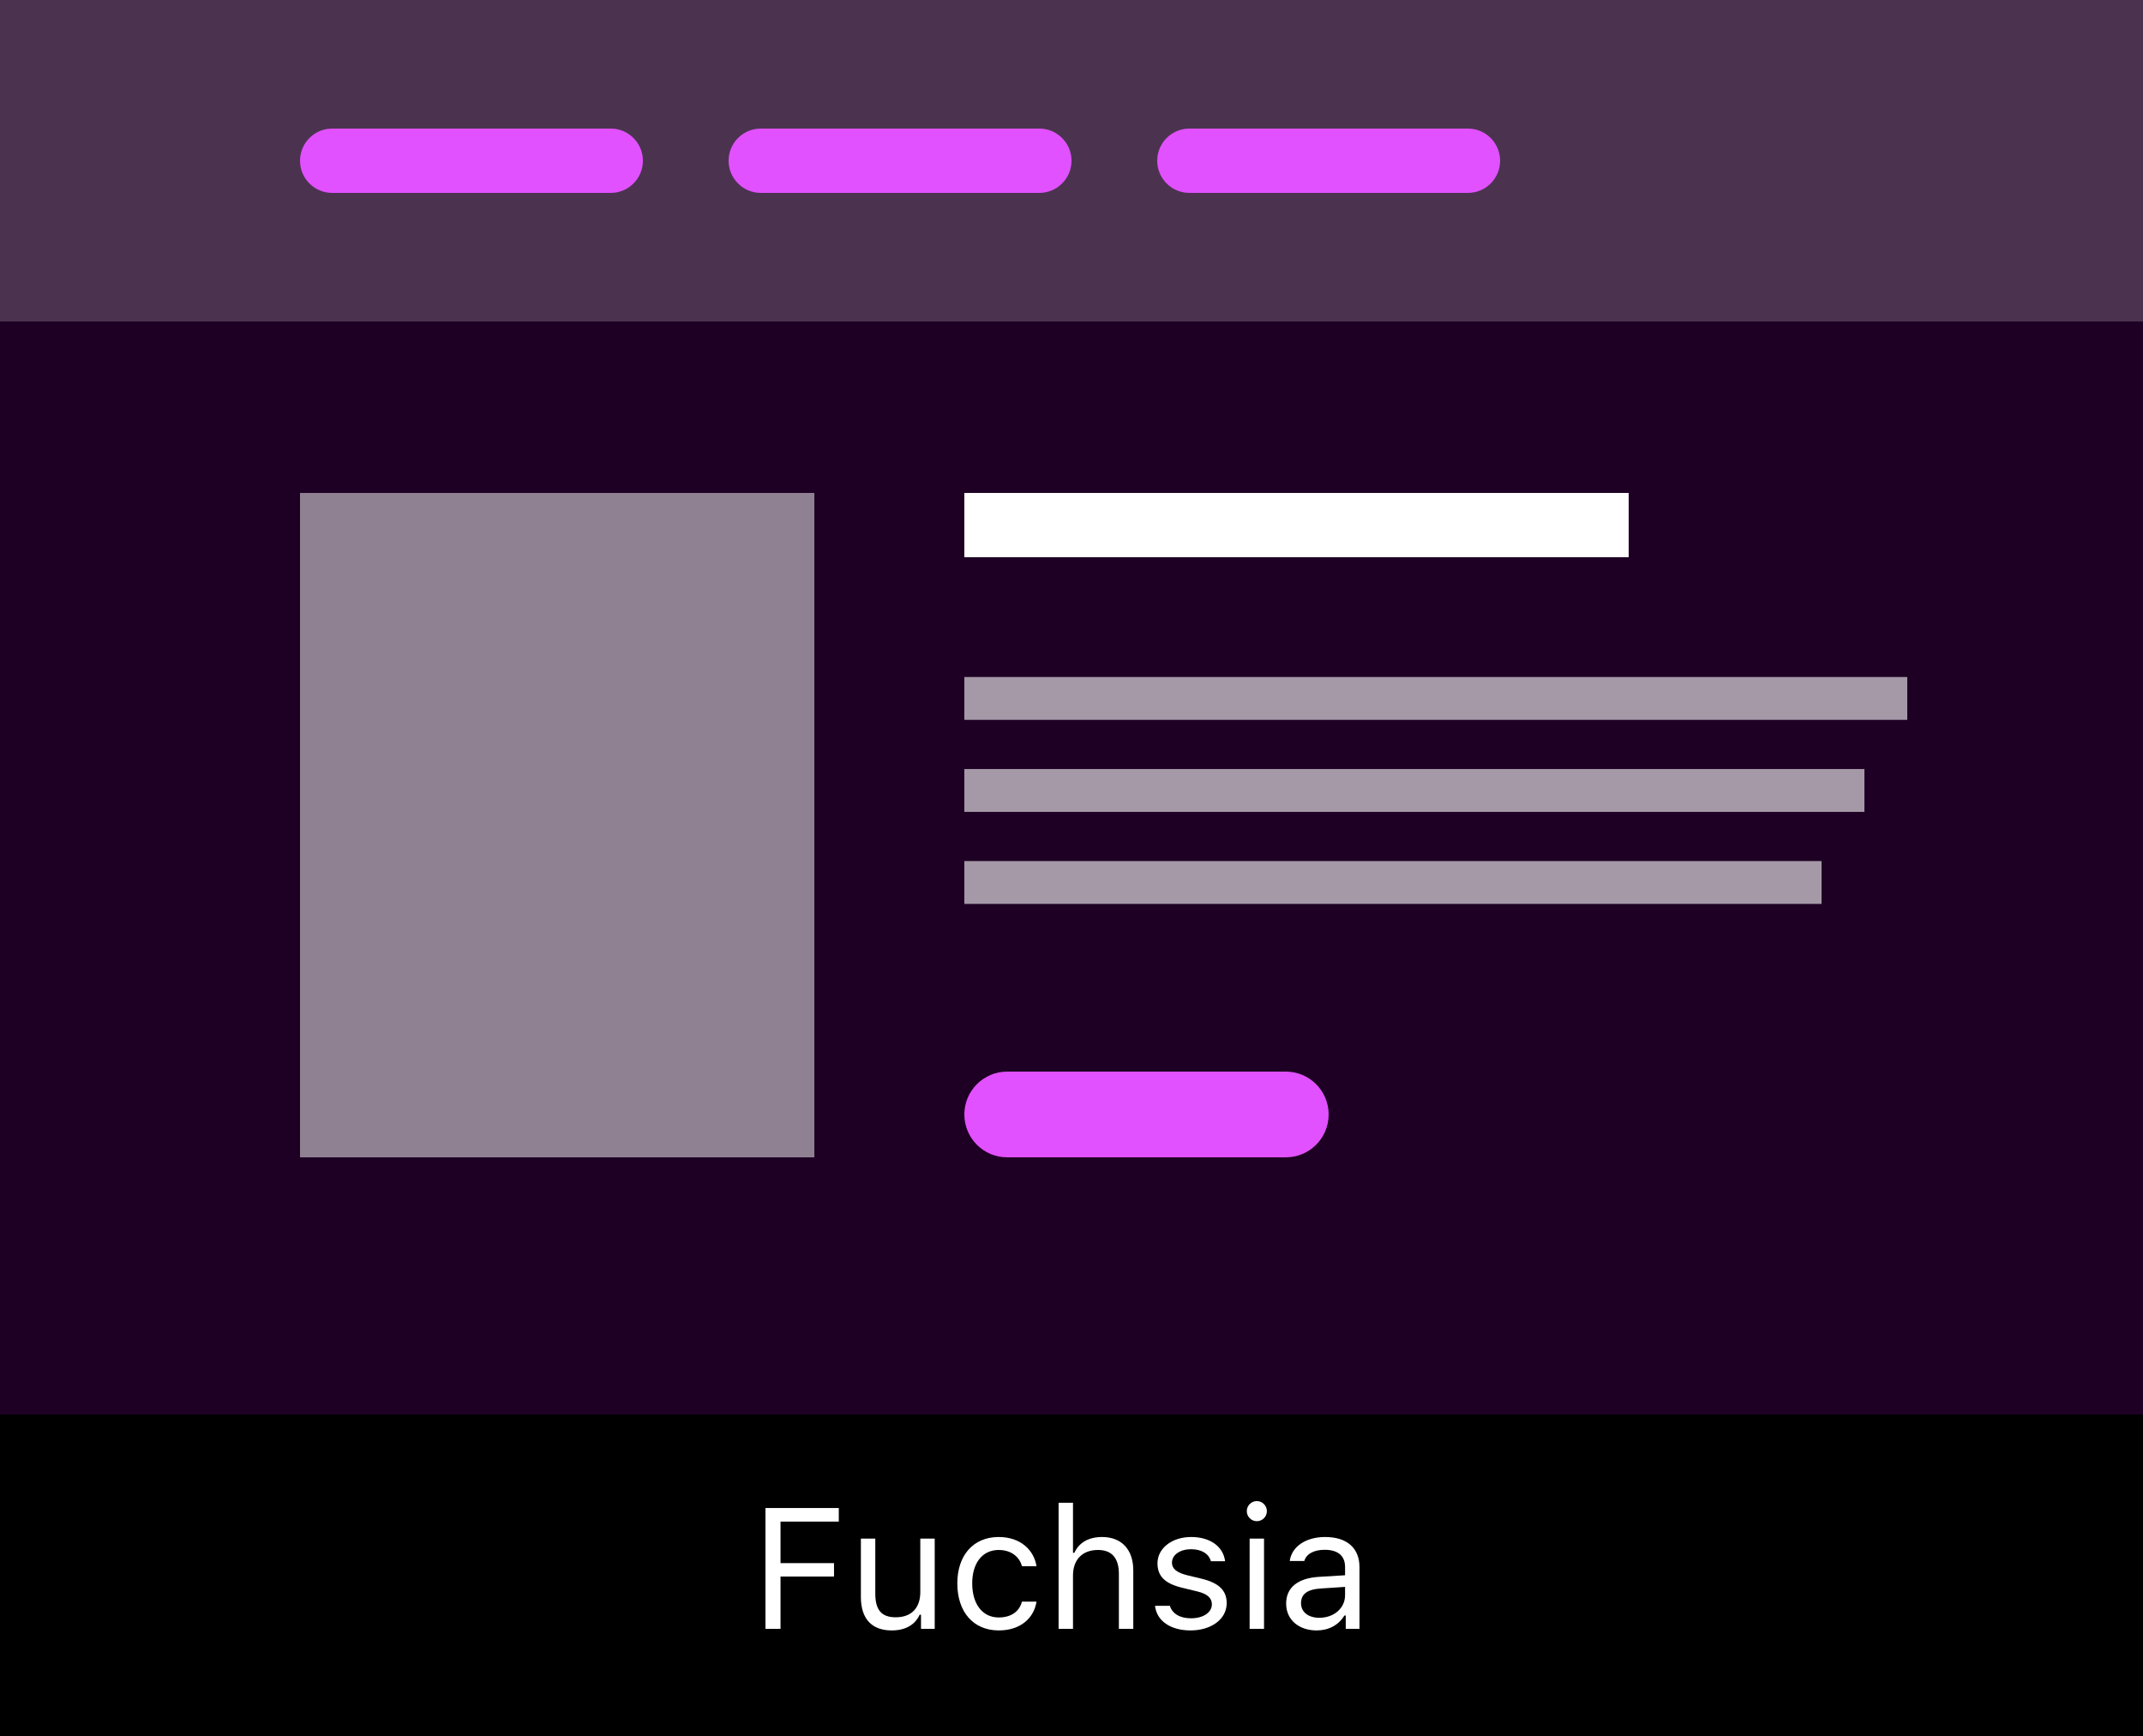 <svg width="100" height="81" viewBox="0 0 100 81" fill="none" xmlns="http://www.w3.org/2000/svg">
<path d="M0 0H100V81H0V0Z" fill="#1E0024"/>
<path opacity="0.2" d="M0 0H100V15H0V0Z" fill="white"/>
<path d="M0 66H100V81H0V66Z" fill="black"/>
<path d="M14 7.5C14 6.672 14.672 6 15.5 6H28.5C29.328 6 30 6.672 30 7.5C30 8.328 29.328 9 28.5 9H15.5C14.672 9 14 8.328 14 7.5Z" fill="#E251FF"/>
<path d="M45 23H76V26H45V23Z" fill="white"/>
<path d="M45 52C45 50.895 45.895 50 47 50H60C61.105 50 62 50.895 62 52C62 53.105 61.105 54 60 54H47C45.895 54 45 53.105 45 52Z" fill="#E251FF"/>
<path opacity="0.6" d="M45 35.882H87V37.882H45V35.882Z" fill="white"/>
<path opacity="0.6" d="M45 40.176H85V42.176H45V40.176Z" fill="white"/>
<path opacity="0.5" d="M14 23H38V54H14V23Z" fill="white"/>
<path d="M34 7.5C34 6.672 34.672 6 35.5 6H48.5C49.328 6 50 6.672 50 7.5C50 8.328 49.328 9 48.5 9H35.5C34.672 9 34 8.328 34 7.5Z" fill="#E251FF"/>
<path d="M54 7.5C54 6.672 54.672 6 55.5 6H68.5C69.328 6 70 6.672 70 7.5C70 8.328 69.328 9 68.5 9H55.5C54.672 9 54 8.328 54 7.5Z" fill="#E251FF"/>
<path d="M36.422 76V73.559H38.918V72.934H36.422V70.996H39.141V70.363H35.719V76H36.422Z" fill="white"/>
<path d="M43.617 71.789H42.945V74.281C42.945 75.019 42.539 75.461 41.797 75.461C41.125 75.461 40.844 75.109 40.844 74.352V71.789H40.172V74.516C40.172 75.512 40.664 76.074 41.609 76.074C42.254 76.074 42.703 75.809 42.914 75.34H42.977V76H43.617V71.789Z" fill="white"/>
<path d="M48.367 73.078C48.25 72.328 47.625 71.715 46.602 71.715C45.422 71.715 44.672 72.566 44.672 73.879C44.672 75.219 45.426 76.074 46.605 76.074C47.617 76.074 48.246 75.504 48.367 74.731H47.688C47.562 75.207 47.168 75.469 46.602 75.469C45.852 75.469 45.367 74.852 45.367 73.879C45.367 72.926 45.844 72.32 46.602 72.32C47.207 72.32 47.578 72.66 47.688 73.078H48.367Z" fill="white"/>
<path d="M49.398 76H50.07V73.508C50.07 72.797 50.484 72.32 51.238 72.32C51.875 72.32 52.211 72.691 52.211 73.438V76H52.883V73.273C52.883 72.285 52.32 71.715 51.43 71.715C50.785 71.715 50.344 71.988 50.133 72.453H50.07V70.117H49.398V76Z" fill="white"/>
<path d="M54.012 72.941C54.012 73.551 54.371 73.891 55.16 74.082L55.883 74.258C56.332 74.367 56.551 74.562 56.551 74.852C56.551 75.238 56.145 75.508 55.578 75.508C55.039 75.508 54.703 75.281 54.59 74.926H53.898C53.973 75.625 54.617 76.074 55.555 76.074C56.512 76.074 57.242 75.555 57.242 74.801C57.242 74.195 56.859 73.852 56.066 73.66L55.418 73.504C54.922 73.383 54.688 73.203 54.688 72.914C54.688 72.539 55.078 72.285 55.578 72.285C56.086 72.285 56.414 72.508 56.504 72.844H57.168C57.078 72.152 56.465 71.715 55.582 71.715C54.688 71.715 54.012 72.242 54.012 72.941Z" fill="white"/>
<path d="M58.648 70.977C58.906 70.977 59.117 70.766 59.117 70.508C59.117 70.25 58.906 70.039 58.648 70.039C58.391 70.039 58.18 70.25 58.18 70.508C58.18 70.766 58.391 70.977 58.648 70.977ZM58.312 76H58.984V71.789H58.312V76Z" fill="white"/>
<path d="M61.438 76.074C62 76.074 62.461 75.828 62.734 75.379H62.797V76H63.438V73.117C63.438 72.242 62.863 71.715 61.836 71.715C60.938 71.715 60.273 72.16 60.184 72.836H60.863C60.957 72.504 61.309 72.312 61.812 72.312C62.441 72.312 62.766 72.598 62.766 73.117V73.5L61.551 73.574C60.57 73.633 60.016 74.066 60.016 74.82C60.016 75.59 60.621 76.074 61.438 76.074ZM61.562 75.484C61.074 75.484 60.711 75.234 60.711 74.805C60.711 74.383 60.992 74.16 61.633 74.117L62.766 74.043V74.43C62.766 75.031 62.254 75.484 61.562 75.484Z" fill="white"/>
<path opacity="0.6" d="M45 31.588H89V33.588H45V31.588Z" fill="white"/>
</svg>
